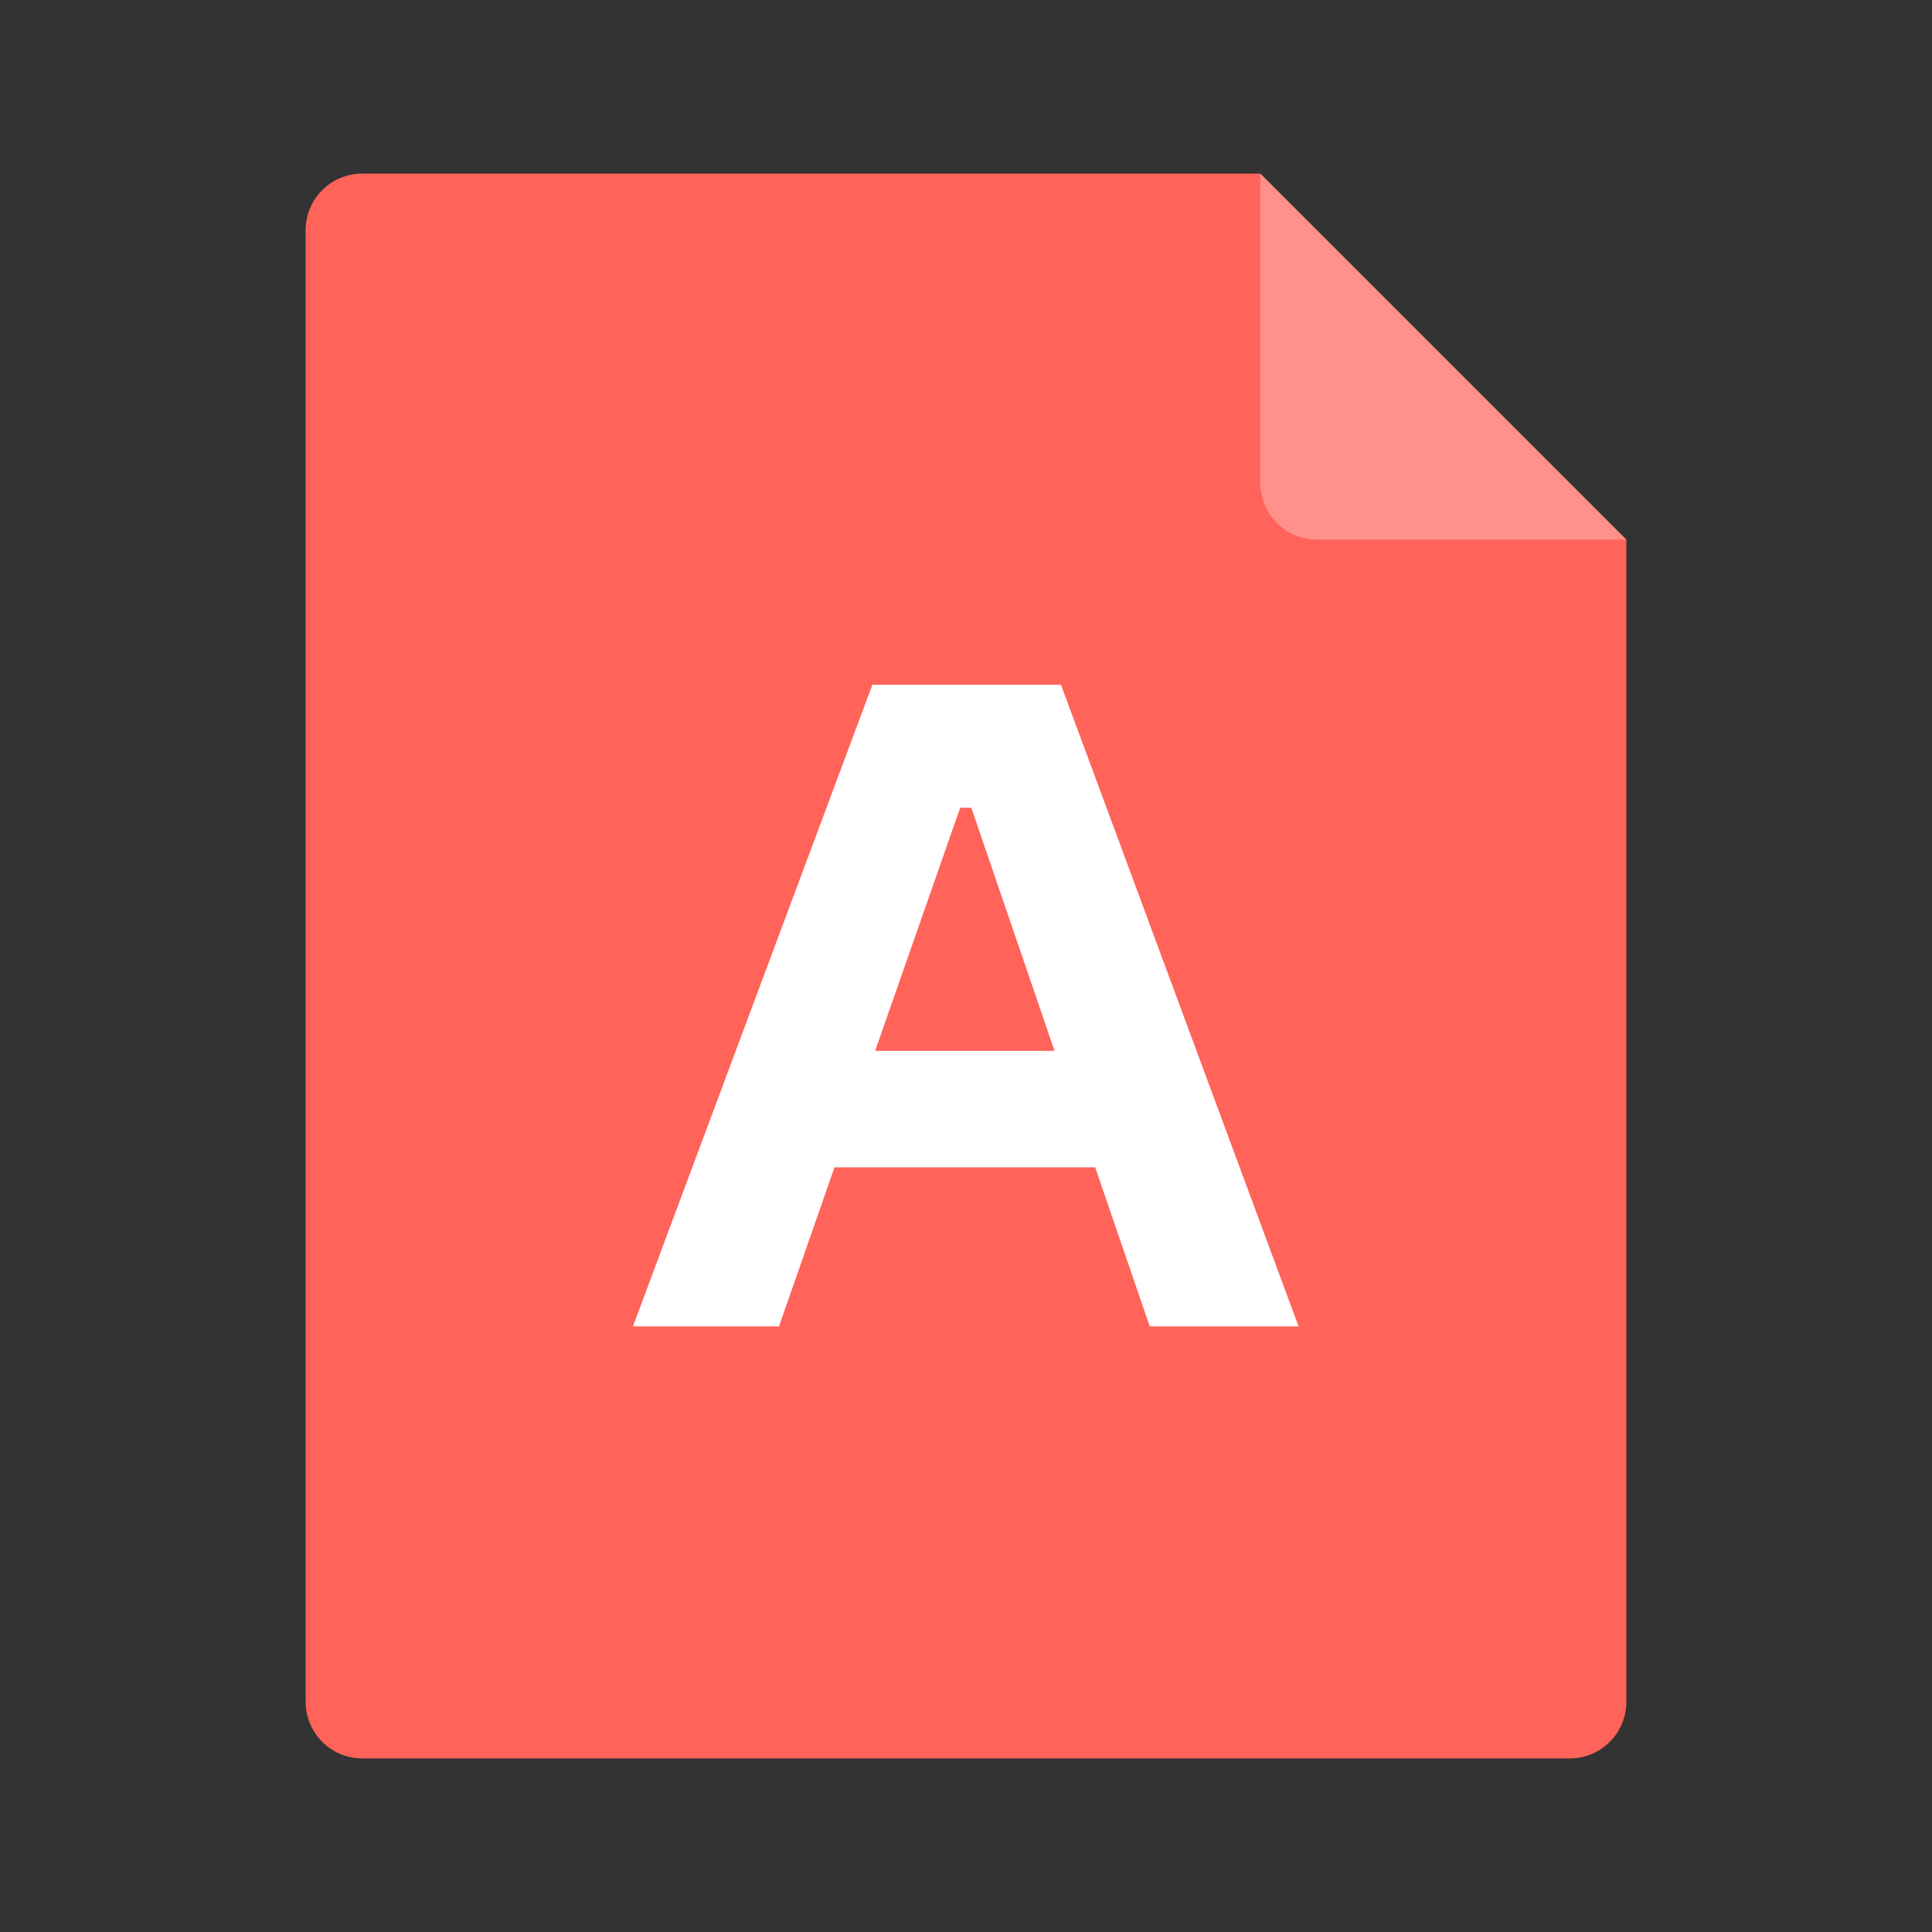 <?xml version="1.0" standalone="no"?><!DOCTYPE svg PUBLIC "-//W3C//DTD SVG 1.1//EN" "http://www.w3.org/Graphics/SVG/1.1/DTD/svg11.dtd"><svg t="1677852421940" class="icon" viewBox="0 0 1024 1024" version="1.1" xmlns="http://www.w3.org/2000/svg" p-id="6228" xmlns:xlink="http://www.w3.org/1999/xlink" width="200" height="200"><rect x="0" y="0" width="1024" height="1024" fill="#333333" stroke="none"/><path d="M862 902c0 16.569-13.431 30-30 30H192c-16.569 0-30-13.431-30-30V122c0-16.569 13.431-30 30-30h476l194 194v616z" fill="#FF6359" p-id="6229"></path><path d="M862 286H698c-16.569 0-30-13.431-30-30V92" fill="#FFFFFF" fill-opacity=".296" p-id="6230"></path><path d="M609.38 703h78.89L562.34 362.94h-99.96L335.47 703h77.42l29.4-84.28h138.18L609.38 703zM463.85 556.98l45.08-128.87h5.88l44.1 128.87h-95.06z" fill="#FFFFFF" p-id="6231"></path></svg>